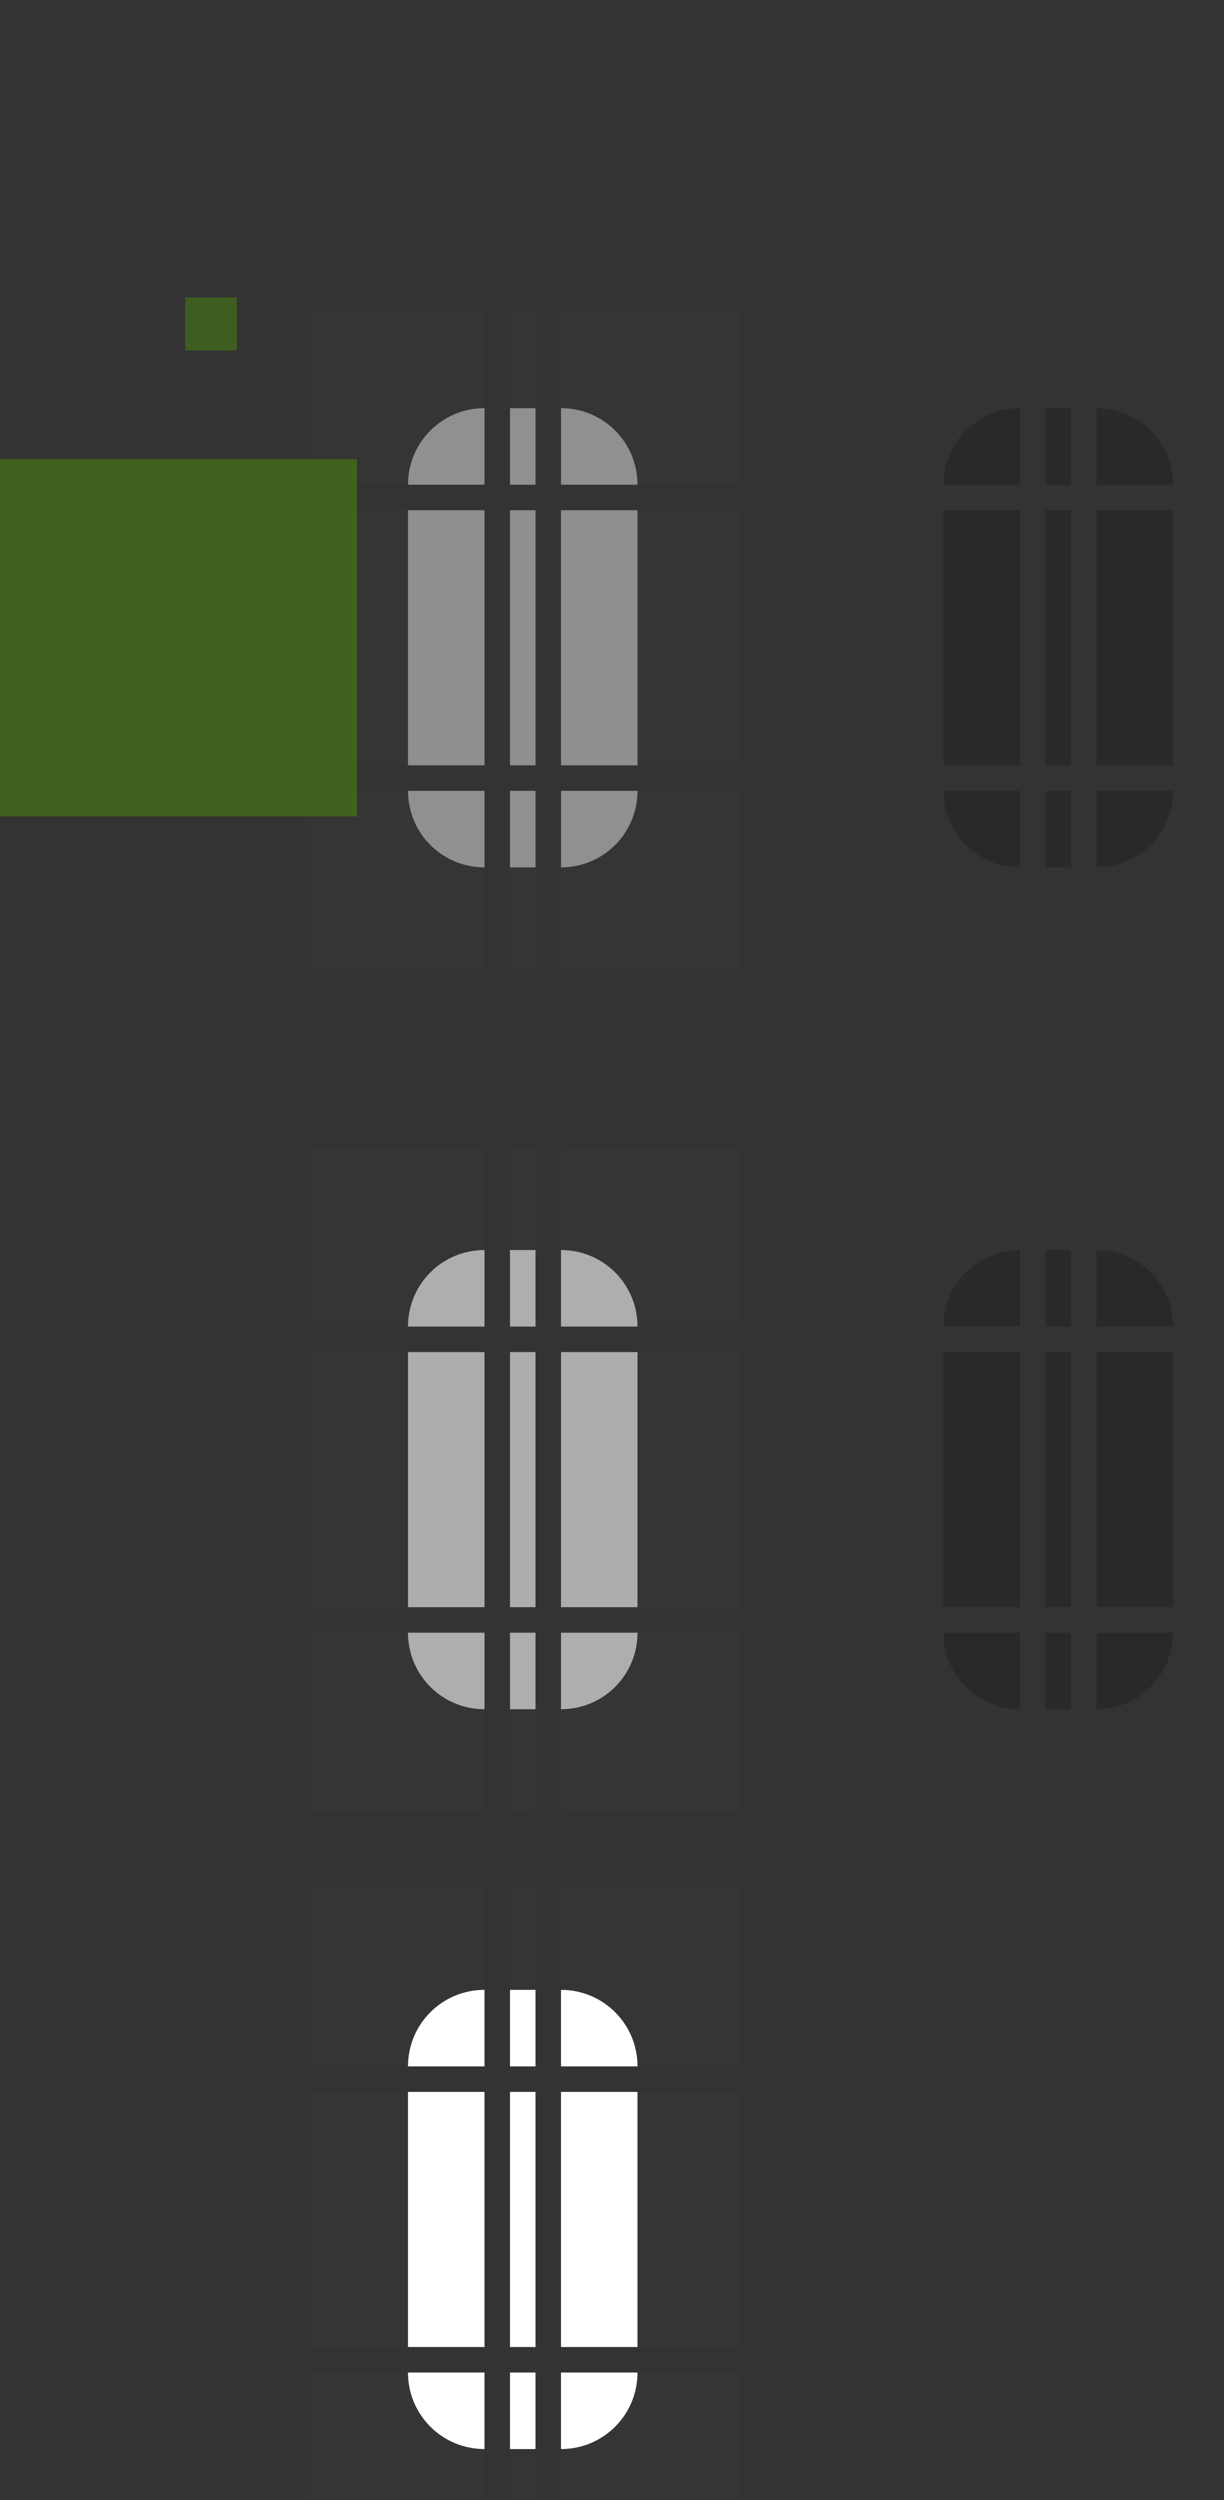 <?xml version="1.0" encoding="UTF-8" standalone="no"?>
<svg
   width="48"
   height="98"
   version="1.1"
   id="svg223"
   sodipodi:docname="scrollbar.svg"
   inkscape:version="1.1 (c4e8f9ed74, 2021-05-24)"
   xmlns:inkscape="http://www.inkscape.org/namespaces/inkscape"
   xmlns:sodipodi="http://sodipodi.sourceforge.net/DTD/sodipodi-0.dtd"
   xmlns="http://www.w3.org/2000/svg"
   xmlns:svg="http://www.w3.org/2000/svg"
   xmlns:rdf="http://www.w3.org/1999/02/22-rdf-syntax-ns#"
   xmlns:cc="http://creativecommons.org/ns#"
   xmlns:dc="http://purl.org/dc/elements/1.1/">
  <rect width="100%" height="100%" fill="#333333" stroke="none"/>
  <defs
     id="defs227" />
  <sodipodi:namedview
     id="namedview225"
     pagecolor="#ffffff"
     bordercolor="#666666"
     borderopacity="1.0"
     inkscape:pageshadow="2"
     inkscape:pageopacity="0.0"
     inkscape:pagecheckerboard="0"
     showgrid="false"
     inkscape:zoom="5.4387755"
     inkscape:cx="23.994371"
     inkscape:cy="49.091932"
     inkscape:window-width="1366"
     inkscape:window-height="709"
     inkscape:window-x="1366"
     inkscape:window-y="32"
     inkscape:window-maximized="1"
     inkscape:current-layer="svg223" />
  <g
     fill="#fff"
     id="g45">
    <rect
       id="slider-center"
       class="ColorScheme-Text"
       x="20"
       y="20"
       width="1"
       height="10"
       fill-rule="evenodd"
       opacity=".45" />
    <g
       id="slider-right"
       transform="matrix(.75 0 0 1 15.25 13)">
      <path
         class="ColorScheme-Text"
         d="m9 7v10h4v-10z"
         fill-rule="evenodd"
         opacity=".45"
         id="path5" />
      <rect
         transform="matrix(1.333,0,0,1,-25.667,-13)"
         x="29"
         y="20"
         width="4"
         height="10"
         opacity=".01"
         id="rect7" />
    </g>
    <g
       id="slider-topright"
       transform="matrix(.75 0 0 .75 15.25 13.75)">
      <rect
         transform="matrix(1.333,0,0,1.333,-25.667,-18.333)"
         x="26"
         y="12"
         width="7"
         height="7"
         opacity=".01"
         id="rect10" />
      <path
         class="ColorScheme-Text"
         d="m9 3v4h4c0-2.216-1.784-4-4-4z"
         fill-rule="evenodd"
         opacity=".45"
         id="path12" />
    </g>
    <g
       id="slider-bottomright"
       transform="matrix(.75 0 0 .75 15.25 18.25)">
      <rect
         transform="matrix(1.333,0,0,1.333,-25.667,-24.333)"
         x="26"
         y="31"
         width="7"
         height="7"
         opacity=".01"
         id="rect15" />
      <path
         class="ColorScheme-Text"
         d="m9 21v-4h4c0 2.216-1.784 4-4 4z"
         fill-rule="evenodd"
         opacity=".45"
         id="path17" />
    </g>
    <g
       id="slider-left"
       transform="matrix(-.75 0 0 1 25.75 13)">
      <path
         class="ColorScheme-Text"
         d="m9 7v10h4v-10z"
         fill-rule="evenodd"
         opacity=".45"
         id="path20" />
      <rect
         transform="matrix(-1.333,0,0,1,39.667,-13)"
         x="16"
         y="20"
         width="4"
         height="10"
         opacity=".01"
         id="rect22" />
    </g>
    <g
       id="slider-topleft"
       transform="matrix(-.75 0 0 .75 25.75 13.75)">
      <rect
         transform="matrix(-1.333,0,0,1.333,39.667,-18.333)"
         x="16"
         y="12"
         width="7"
         height="7"
         opacity=".01"
         id="rect25" />
      <path
         class="ColorScheme-Text"
         d="m9 3v4h4c0-2.216-1.784-4-4-4z"
         fill-rule="evenodd"
         opacity=".45"
         id="path27" />
    </g>
    <g
       id="slider-bottomleft"
       transform="matrix(-.75 0 0 .75 25.75 18.25)">
      <rect
         transform="matrix(-1.333,0,0,1.333,39.667,-24.333)"
         x="16"
         y="31"
         width="7"
         height="7"
         opacity=".01"
         id="rect30" />
      <path
         class="ColorScheme-Text"
         d="m9 21v-4h4c0 2.216-1.784 4-4 4z"
         fill-rule="evenodd"
         opacity=".45"
         id="path32" />
    </g>
    <g
       id="slider-top"
       transform="matrix(0 -.75 -.1 0 21.7 25.75)">
      <rect
         transform="matrix(0,-10,-1.333,0,34.333,257)"
         x="24"
         y="12"
         width="1"
         height="7"
         opacity=".01"
         id="rect35" />
      <path
         class="ColorScheme-Text"
         d="m9 7v10h4v-10z"
         fill-rule="evenodd"
         opacity=".45"
         id="path37" />
    </g>
    <g
       id="slider-bottom"
       transform="matrix(0 .75 -.1 0 21.7 24.25)">
      <rect
         transform="matrix(0,-10,1.333,0,-32.333,257)"
         x="24"
         y="31"
         width="1"
         height="7"
         opacity=".01"
         id="rect40" />
      <path
         class="ColorScheme-Text"
         d="m9 7v10h4v-10z"
         fill-rule="evenodd"
         opacity=".45"
         id="path42" />
    </g>
  </g>
  <rect
     id="hint-scrollbar-size"
     y="18"
     width="14"
     height="14"
     rx="0"
     ry="11.2"
     fill="#4e9a06"
     style="opacity:0.452" />
  <rect
     id="hint-tile-center"
     x="7.26"
     y="11.659"
     width="2.033"
     height="2.077"
     rx="0"
     ry="2.077"
     fill="#4e9a06"
     style="opacity:0.409" />
  <g
     id="g89">
    <g
       id="background-vertical-right"
       transform="matrix(.75 0 0 1 36.25 13)"
       opacity=".5">
      <path
         class="ColorScheme-Text"
         d="m9 7v10h4v-10z"
         fill-rule="evenodd"
         opacity=".4"
         id="path49" />
      <rect
         transform="matrix(1.333,0,0,1,-44.333,-13)"
         x="43"
         y="20"
         width="4"
         height="10"
         opacity=".01"
         id="rect51" />
    </g>
    <g
       id="background-vertical-topright"
       transform="matrix(.75 0 0 .75 36.25 13.75)"
       opacity=".5">
      <rect
         transform="matrix(1.333,0,0,1.333,-44.333,-18.333)"
         x="40"
         y="12"
         width="7"
         height="7"
         opacity=".01"
         id="rect54" />
      <path
         class="ColorScheme-Text"
         d="m9 3v4h4c0-2.216-1.784-4-4-4z"
         fill-rule="evenodd"
         opacity=".4"
         id="path56" />
    </g>
    <g
       id="background-vertical-bottomright"
       transform="matrix(.75 0 0 .75 36.25 18.25)"
       opacity=".5">
      <rect
         transform="matrix(1.333,0,0,1.333,-44.333,-24.333)"
         x="40"
         y="31"
         width="7"
         height="7"
         opacity=".01"
         id="rect59" />
      <path
         class="ColorScheme-Text"
         d="m9 21v-4h4c0 2.216-1.784 4-4 4z"
         fill-rule="evenodd"
         opacity=".4"
         id="path61" />
    </g>
    <g
       id="background-vertical-left"
       transform="matrix(-.75 0 0 1 46.75 13)"
       opacity=".5">
      <path
         class="ColorScheme-Text"
         d="m9 7v10h4v-10z"
         fill-rule="evenodd"
         opacity=".4"
         id="path64" />
      <rect
         transform="matrix(-1.333,0,0,1,58.333,-13)"
         x="30"
         y="20"
         width="4"
         height="10"
         opacity=".01"
         id="rect66" />
    </g>
    <g
       id="background-vertical-topleft"
       transform="matrix(-.75 0 0 .75 46.75 13.75)"
       opacity=".5">
      <rect
         transform="matrix(-1.333,0,0,1.333,58.333,-18.333)"
         x="30"
         y="12"
         width="7"
         height="7"
         opacity=".01"
         id="rect69" />
      <path
         class="ColorScheme-Text"
         d="m9 3v4h4c0-2.216-1.784-4-4-4z"
         fill-rule="evenodd"
         opacity=".4"
         id="path71" />
    </g>
    <g
       id="background-vertical-bottomleft"
       transform="matrix(-.75 0 0 .75 46.75 18.25)"
       opacity=".5">
      <rect
         transform="matrix(-1.333,0,0,1.333,58.333,-24.333)"
         x="30"
         y="31"
         width="7"
         height="7"
         opacity=".01"
         id="rect74" />
      <path
         class="ColorScheme-Text"
         d="m9 21v-4h4c0 2.216-1.784 4-4 4z"
         fill-rule="evenodd"
         opacity=".4"
         id="path76" />
    </g>
    <g
       id="background-vertical-top"
       transform="matrix(0 -.75 -.1 0 42.7 25.75)"
       opacity=".5">
      <rect
         transform="matrix(0,-10,-1.333,0,34.333,397)"
         x="38"
         y="12"
         width="1"
         height="7"
         opacity=".01"
         id="rect79" />
      <path
         class="ColorScheme-Text"
         d="m9 7v10h4v-10z"
         fill-rule="evenodd"
         opacity=".4"
         id="path81" />
    </g>
    <g
       id="background-vertical-bottom"
       transform="matrix(0 .75 -.1 0 42.7 24.25)"
       opacity=".5">
      <rect
         transform="matrix(0,-10,1.333,0,-32.333,397)"
         x="38"
         y="31"
         width="1"
         height="7"
         opacity=".01"
         id="rect84" />
      <path
         class="ColorScheme-Text"
         d="m9 7v10h4v-10z"
         fill-rule="evenodd"
         opacity=".4"
         id="path86" />
    </g>
  </g>
  <g
     fill="#fff"
     id="g173">
    <rect
       id="sunken-slider-center"
       class="ColorScheme-ButtonHover"
       x="20"
       y="82"
       width="1"
       height="10"
       fill-rule="evenodd" />
    <g
       id="sunken-slider-right"
       transform="matrix(.75 0 0 1 15.25 75)">
      <path
         class="ColorScheme-ButtonHover"
         d="m9 7v10h4v-10z"
         fill-rule="evenodd"
         id="path92" />
      <rect
         transform="matrix(1.333,0,0,1,-25.667,-57)"
         x="29"
         y="64"
         width="4"
         height="10"
         opacity=".01"
         id="rect94" />
    </g>
    <g
       id="sunken-slider-topright"
       transform="matrix(.75 0 0 .75 15.25 75.75)">
      <rect
         transform="matrix(1.333,0,0,1.333,-25.667,-77)"
         x="26"
         y="56"
         width="7"
         height="7"
         opacity=".01"
         id="rect97" />
      <path
         class="ColorScheme-ButtonHover"
         d="m9 3v4h4c0-2.216-1.784-4-4-4z"
         fill-rule="evenodd"
         id="path99" />
    </g>
    <g
       id="sunken-slider-bottomright"
       transform="matrix(.75 0 0 .75 15.25 80.25)">
      <rect
         transform="matrix(1.333,0,0,1.333,-25.667,-83)"
         x="26"
         y="75"
         width="7"
         height="7"
         opacity=".01"
         id="rect102" />
      <path
         class="ColorScheme-ButtonHover"
         d="m9 21v-4h4c0 2.216-1.784 4-4 4z"
         fill-rule="evenodd"
         id="path104" />
    </g>
    <g
       id="sunken-slider-left"
       transform="matrix(-.75 0 0 1 25.75 75)">
      <path
         class="ColorScheme-ButtonHover"
         d="m9 7v10h4v-10z"
         fill-rule="evenodd"
         id="path107" />
      <rect
         transform="matrix(-1.333,0,0,1,39.667,-57)"
         x="16"
         y="64"
         width="4"
         height="10"
         opacity=".01"
         id="rect109" />
    </g>
    <g
       id="sunken-slider-topleft"
       transform="matrix(-.75 0 0 .75 25.75 75.75)">
      <rect
         transform="matrix(-1.333,0,0,1.333,39.667,-77)"
         x="16"
         y="56"
         width="7"
         height="7"
         opacity=".01"
         id="rect112" />
      <path
         class="ColorScheme-ButtonHover"
         d="m9 3v4h4c0-2.216-1.784-4-4-4z"
         fill-rule="evenodd"
         id="path114" />
    </g>
    <g
       id="sunken-slider-bottomleft"
       transform="matrix(-.75 0 0 .75 25.75 80.25)">
      <rect
         transform="matrix(-1.333,0,0,1.333,39.667,-83)"
         x="16"
         y="75"
         width="7"
         height="7"
         opacity=".01"
         id="rect117" />
      <path
         class="ColorScheme-ButtonHover"
         d="m9 21v-4h4c0 2.216-1.784 4-4 4z"
         fill-rule="evenodd"
         id="path119" />
    </g>
    <g
       id="sunken-slider-top"
       transform="matrix(0 -.75 -.1 0 21.7 87.75)">
      <rect
         transform="matrix(0,-10,-1.333,0,93,257)"
         x="24"
         y="56"
         width="1"
         height="7"
         opacity=".01"
         id="rect122" />
      <path
         class="ColorScheme-ButtonHover"
         d="m9 7v10h4v-10z"
         fill-rule="evenodd"
         id="path124" />
    </g>
    <g
       id="sunken-slider-bottom"
       transform="matrix(0 .75 -.1 0 21.7 86.25)">
      <rect
         transform="matrix(0,-10,1.333,0,-91,257)"
         x="24"
         y="75"
         width="1"
         height="7"
         opacity=".01"
         id="rect127" />
      <path
         class="ColorScheme-ButtonHover"
         d="m9 7v10h4v-10z"
         fill-rule="evenodd"
         id="path129" />
    </g>
    <rect
       id="mouseover-slider-center"
       class="ColorScheme-ButtonHover"
       x="20"
       y="53"
       width="1"
       height="10"
       fill-rule="evenodd"
       opacity=".6" />
    <g
       id="mouseover-slider-right"
       transform="matrix(.75 0 0 1 15.25 46)">
      <path
         class="ColorScheme-ButtonHover"
         d="m9 7v10h4v-10z"
         fill-rule="evenodd"
         opacity=".6"
         id="path133" />
      <rect
         transform="matrix(1.333,0,0,1,-25.667,-57)"
         x="29"
         y="64"
         width="4"
         height="10"
         opacity=".01"
         id="rect135" />
    </g>
    <g
       id="mouseover-slider-topright"
       transform="matrix(.75 0 0 .75 15.25 46.75)">
      <rect
         transform="matrix(1.333,0,0,1.333,-25.667,-77)"
         x="26"
         y="56"
         width="7"
         height="7"
         opacity=".01"
         id="rect138" />
      <path
         class="ColorScheme-ButtonHover"
         d="m9 3v4h4c0-2.216-1.784-4-4-4z"
         fill-rule="evenodd"
         opacity=".6"
         id="path140" />
    </g>
    <g
       id="mouseover-slider-bottomright"
       transform="matrix(.75 0 0 .75 15.25 51.25)">
      <rect
         transform="matrix(1.333,0,0,1.333,-25.667,-83)"
         x="26"
         y="75"
         width="7"
         height="7"
         opacity=".01"
         id="rect143" />
      <path
         class="ColorScheme-ButtonHover"
         d="m9 21v-4h4c0 2.216-1.784 4-4 4z"
         fill-rule="evenodd"
         opacity=".6"
         id="path145" />
    </g>
    <g
       id="mouseover-slider-left"
       transform="matrix(-.75 0 0 1 25.75 46)">
      <path
         class="ColorScheme-ButtonHover"
         d="m9 7v10h4v-10z"
         fill-rule="evenodd"
         opacity=".6"
         id="path148" />
      <rect
         transform="matrix(-1.333,0,0,1,39.667,-57)"
         x="16"
         y="64"
         width="4"
         height="10"
         opacity=".01"
         id="rect150" />
    </g>
    <g
       id="mouseover-slider-topleft"
       transform="matrix(-.75 0 0 .75 25.75 46.75)">
      <rect
         transform="matrix(-1.333,0,0,1.333,39.667,-77)"
         x="16"
         y="56"
         width="7"
         height="7"
         opacity=".01"
         id="rect153" />
      <path
         class="ColorScheme-ButtonHover"
         d="m9 3v4h4c0-2.216-1.784-4-4-4z"
         fill-rule="evenodd"
         opacity=".6"
         id="path155" />
    </g>
    <g
       id="mouseover-slider-bottomleft"
       transform="matrix(-.75 0 0 .75 25.75 51.25)">
      <rect
         transform="matrix(-1.333,0,0,1.333,39.667,-83)"
         x="16"
         y="75"
         width="7"
         height="7"
         opacity=".01"
         id="rect158" />
      <path
         class="ColorScheme-ButtonHover"
         d="m9 21v-4h4c0 2.216-1.784 4-4 4z"
         fill-rule="evenodd"
         opacity=".6"
         id="path160" />
    </g>
    <g
       id="mouseover-slider-top"
       transform="matrix(0 -.75 -.1 0 21.7 58.75)">
      <rect
         transform="matrix(0,-10,-1.333,0,93,257)"
         x="24"
         y="56"
         width="1"
         height="7"
         opacity=".01"
         id="rect163" />
      <path
         class="ColorScheme-ButtonHover"
         d="m9 7v10h4v-10z"
         fill-rule="evenodd"
         opacity=".6"
         id="path165" />
    </g>
    <g
       id="mouseover-slider-bottom"
       transform="matrix(0 .75 -.1 0 21.7 57.25)">
      <rect
         transform="matrix(0,-10,1.333,0,-91,257)"
         x="24"
         y="75"
         width="1"
         height="7"
         opacity=".01"
         id="rect168" />
      <path
         class="ColorScheme-ButtonHover"
         d="m9 7v10h4v-10z"
         fill-rule="evenodd"
         opacity=".6"
         id="path170" />
    </g>
  </g>
  <g
     id="g221">
    <g
       id="background-vertical-center"
       transform="translate(3)"
       fill-rule="evenodd"
       opacity=".5">
      <rect
         class="ColorScheme-Text"
         x="38"
         y="20"
         width="1"
         height="10"
         opacity=".4"
         id="rect175" />
    </g>
    <g
       id="background-horizontal-right"
       transform="matrix(.75 0 0 1 36.25 46)"
       opacity=".5">
      <path
         class="ColorScheme-Text"
         d="m9 7v10h4v-10z"
         fill-rule="evenodd"
         opacity=".4"
         id="path178" />
      <rect
         transform="matrix(1.333,0,0,1,-44.333,-13)"
         x="43"
         y="20"
         width="4"
         height="10"
         opacity=".01"
         id="rect180" />
    </g>
    <g
       id="background-horizontal-topright"
       transform="matrix(.75 0 0 .75 36.25 46.75)"
       opacity=".5">
      <rect
         transform="matrix(1.333,0,0,1.333,-44.333,-18.333)"
         x="40"
         y="12"
         width="7"
         height="7"
         opacity=".01"
         id="rect183" />
      <path
         class="ColorScheme-Text"
         d="m9 3v4h4c0-2.216-1.784-4-4-4z"
         fill-rule="evenodd"
         opacity=".4"
         id="path185" />
    </g>
    <g
       id="background-horizontal-bottomright"
       transform="matrix(.75 0 0 .75 36.25 51.25)"
       opacity=".5">
      <rect
         transform="matrix(1.333,0,0,1.333,-44.333,-24.333)"
         x="40"
         y="31"
         width="7"
         height="7"
         opacity=".01"
         id="rect188" />
      <path
         class="ColorScheme-Text"
         d="m9 21v-4h4c0 2.216-1.784 4-4 4z"
         fill-rule="evenodd"
         opacity=".4"
         id="path190" />
    </g>
    <g
       id="background-horizontal-left"
       transform="matrix(-.75 0 0 1 46.75 46)"
       opacity=".5">
      <path
         class="ColorScheme-Text"
         d="m9 7v10h4v-10z"
         fill-rule="evenodd"
         opacity=".4"
         id="path193" />
      <rect
         transform="matrix(-1.333,0,0,1,58.333,-13)"
         x="30"
         y="20"
         width="4"
         height="10"
         opacity=".01"
         id="rect195" />
    </g>
    <g
       id="background-horizontal-topleft"
       transform="matrix(-.75 0 0 .75 46.75 46.75)"
       opacity=".5">
      <rect
         transform="matrix(-1.333,0,0,1.333,58.333,-18.333)"
         x="30"
         y="12"
         width="7"
         height="7"
         opacity=".01"
         id="rect198" />
      <path
         class="ColorScheme-Text"
         d="m9 3v4h4c0-2.216-1.784-4-4-4z"
         fill-rule="evenodd"
         opacity=".4"
         id="path200" />
    </g>
    <g
       id="background-horizontal-bottomleft"
       transform="matrix(-.75 0 0 .75 46.75 51.25)"
       opacity=".5">
      <rect
         transform="matrix(-1.333,0,0,1.333,58.333,-24.333)"
         x="30"
         y="31"
         width="7"
         height="7"
         opacity=".01"
         id="rect203" />
      <path
         class="ColorScheme-Text"
         d="m9 21v-4h4c0 2.216-1.784 4-4 4z"
         fill-rule="evenodd"
         opacity=".4"
         id="path205" />
    </g>
    <g
       id="background-horizontal-top"
       transform="matrix(0 -.75 -.1 0 42.7 58.75)"
       opacity=".5">
      <rect
         transform="matrix(0,-10,-1.333,0,34.333,397)"
         x="38"
         y="12"
         width="1"
         height="7"
         opacity=".01"
         id="rect208" />
      <path
         class="ColorScheme-Text"
         d="m9 7v10h4v-10z"
         fill-rule="evenodd"
         opacity=".4"
         id="path210" />
    </g>
    <g
       id="background-horizontal-bottom"
       transform="matrix(0 .75 -.1 0 42.7 57.25)"
       opacity=".5">
      <rect
         transform="matrix(0,-10,1.333,0,-32.333,397)"
         x="38"
         y="31"
         width="1"
         height="7"
         opacity=".01"
         id="rect213" />
      <path
         class="ColorScheme-Text"
         d="m9 7v10h4v-10z"
         fill-rule="evenodd"
         opacity=".4"
         id="path215" />
    </g>
    <g
       id="background-horizontal-center"
       transform="translate(3,33)"
       fill-rule="evenodd"
       opacity=".5">
      <rect
         class="ColorScheme-Text"
         x="38"
         y="20"
         width="1"
         height="10"
         opacity=".4"
         id="rect218" />
    </g>
  </g>
</svg>
